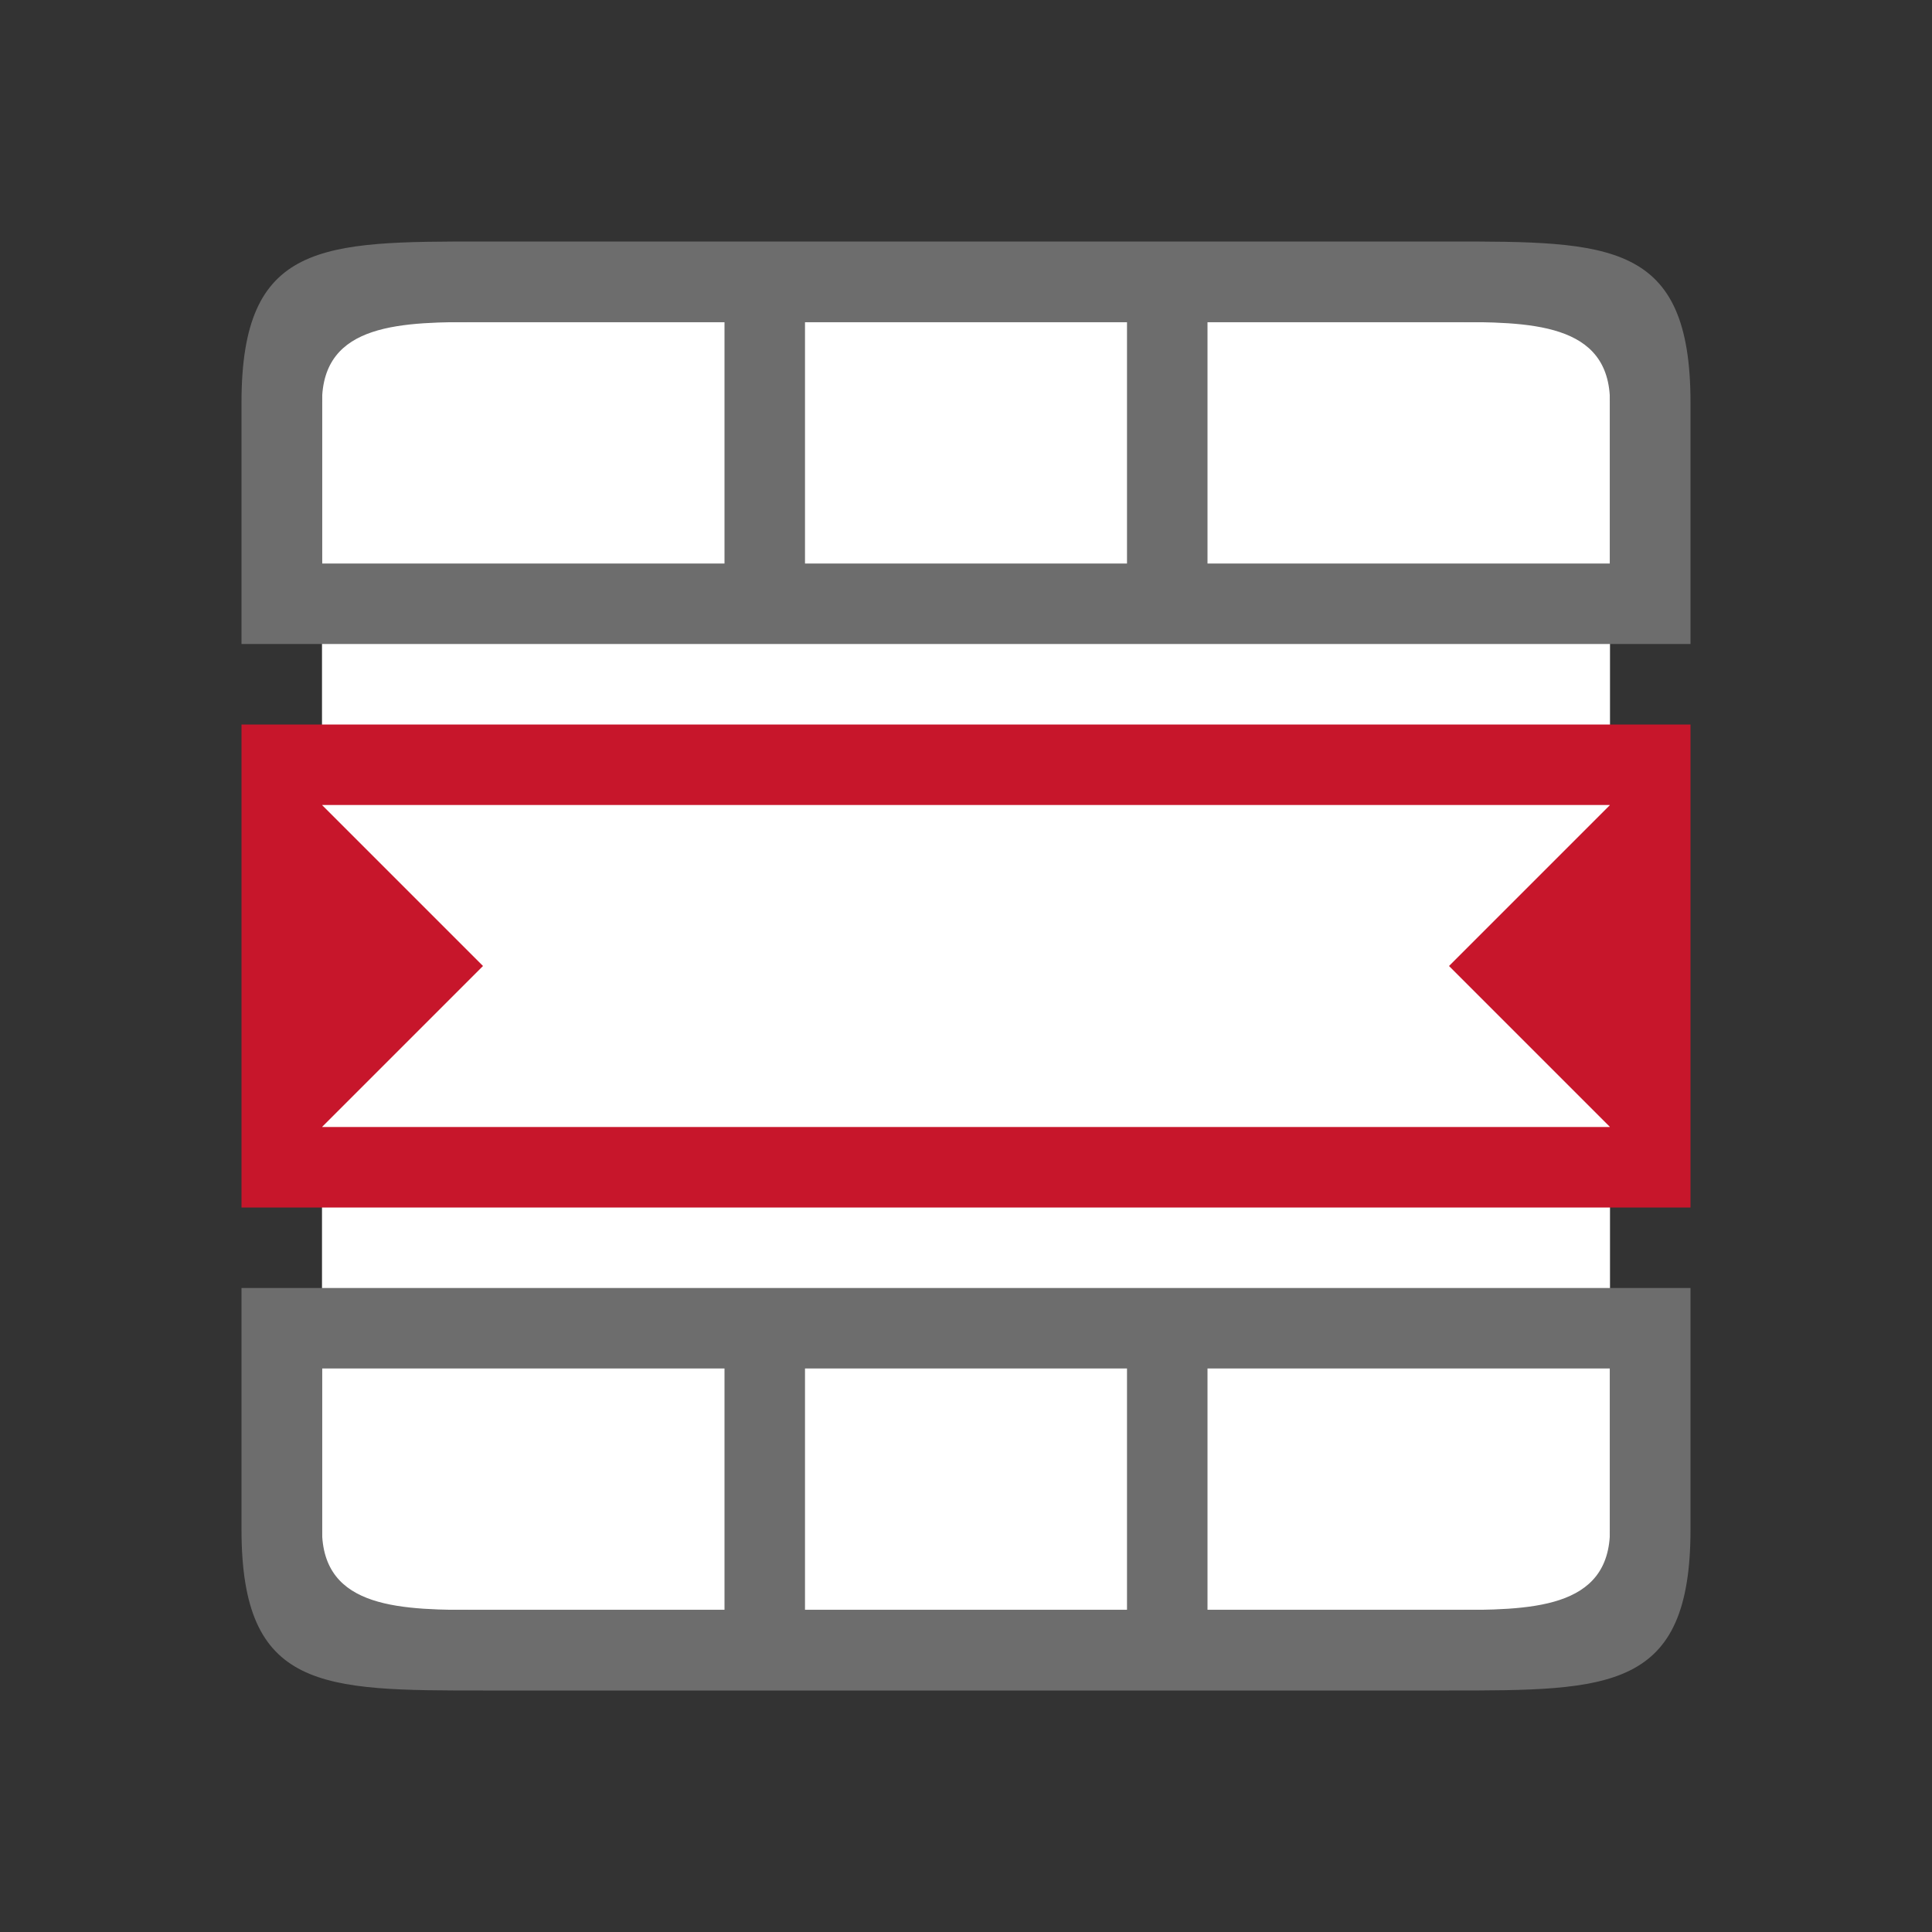 <svg xmlns="http://www.w3.org/2000/svg" viewBox="0 0 24 24"><rect x="0" y="0" width="24" height="24" fill="#333333" stroke="none"/><path style="opacity:1;fill:#fff;fill-opacity:1;stroke:none;stroke-width:2;stroke-linecap:round;stroke-linejoin:round;stroke-miterlimit:4;stroke-dasharray:none;stroke-opacity:1" d="M4 4h16v16H4z"/><path style="opacity:1;fill:#6d6d6d;fill-opacity:1" d="M6 3C4 3 3 3 3 5v3h18V5c0-2-1-2-3-2H6zm0 1h3v3H4V5c0-1 1-1 2-1zm4 0h4v3h-4V4zm5 0h3c1 0 2 0 2 1v2h-5V4z"/><path d="M3 9v6h18V9zm1 1h16l-2 2 2 2H4l2-2z" fill="#c7162b"/><path style="opacity:1;fill:#6d6d6d;fill-opacity:1" d="M18 21c2 0 3 0 3-2v-3H3v3c0 2 1 2 3 2zm0-1h-3v-3h5v2c0 1-1 1-2 1zm-4 0h-4v-3h4v2zm-5 0H6c-1 0-2 0-2-1v-2h5v2z"/></svg>